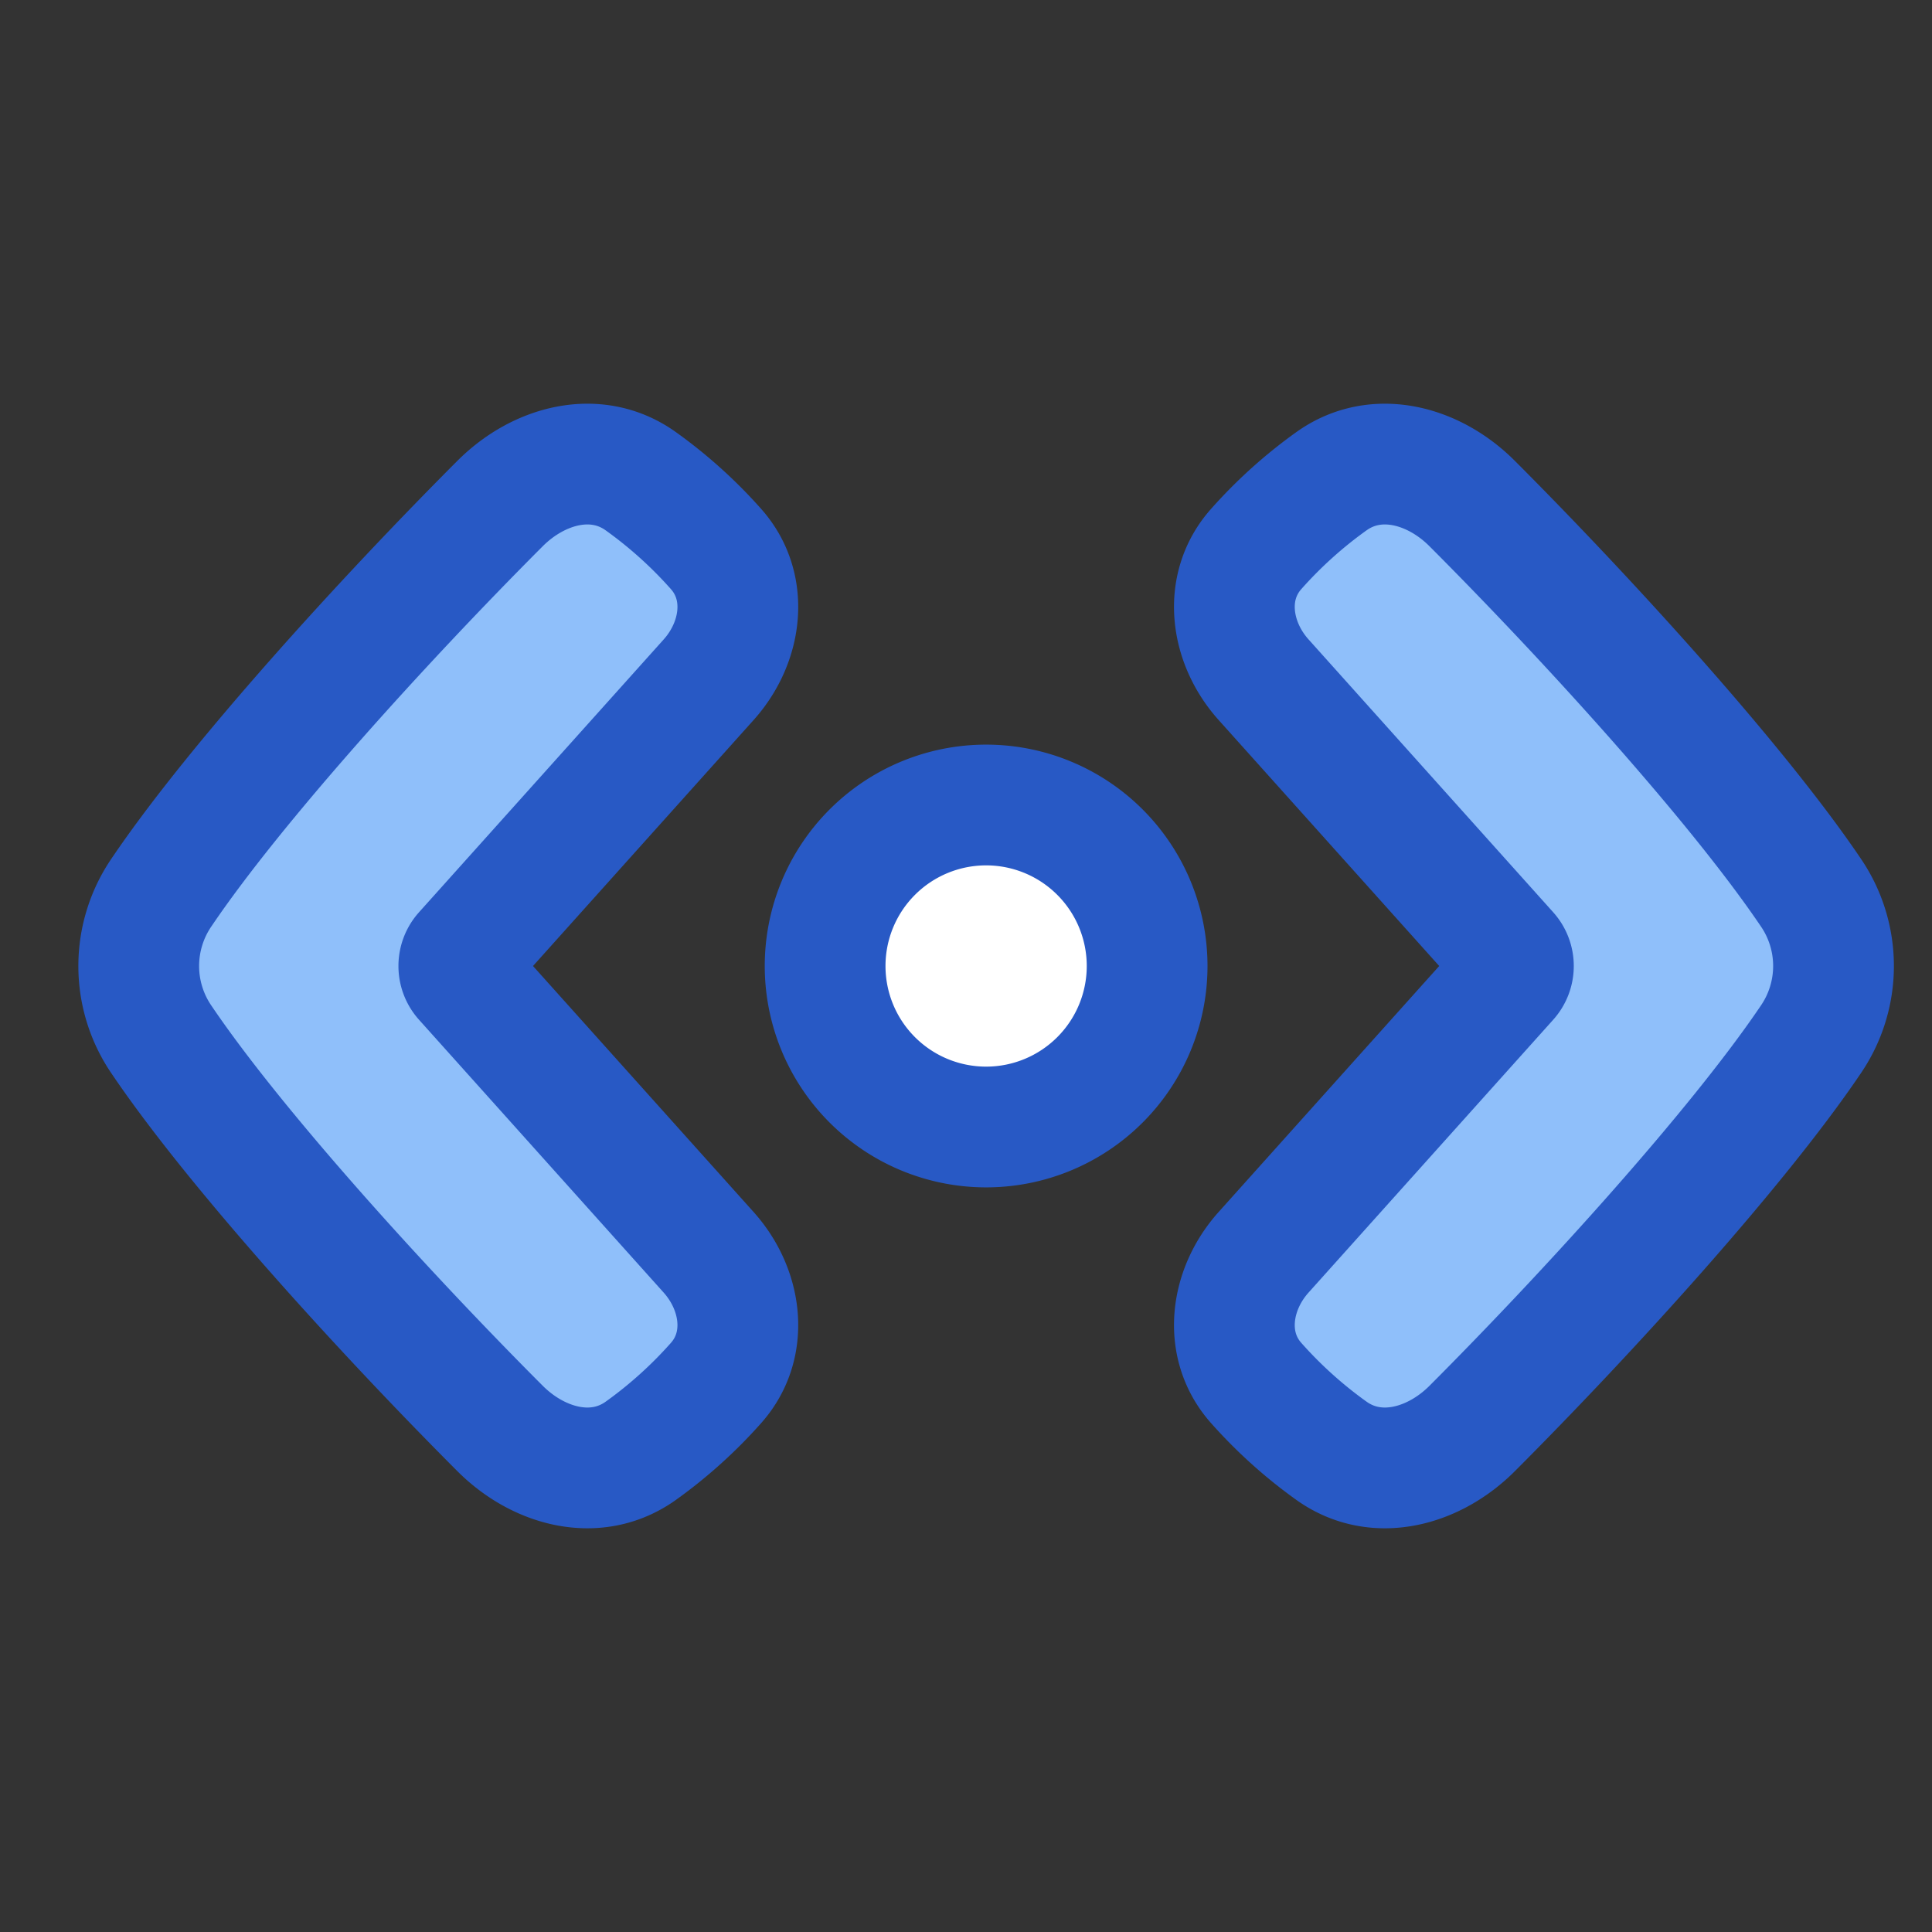 <svg xmlns="http://www.w3.org/2000/svg" fill="none" viewBox="0 0 48 48" id="Horizonal-Scroll--Streamline-Plump">
  <rect x="0" y="0" width="48" height="48" fill="#333333" stroke="none"/>
  <desc>
    Horizonal Scroll Streamline Icon: https://streamlinehq.com
  </desc>
  <g id="horizonal-scroll--move-scroll-horizonal">
    <path id="Vector 134 (Stroke)" fill="#8fbffa" fill-rule="evenodd" d="M37.472 23.666a0.5 0.5 0 0 1 0 0.668l-6.078 6.778c-0.838 0.934 -1.018 2.313 -0.183 3.25a11.22 11.22 0 0 0 1.885 1.694c1.105 0.776 2.526 0.389 3.48 -0.566 2.896 -2.901 6.578 -6.952 8.403 -9.649a3.24 3.24 0 0 0 0 -3.683c-1.825 -2.696 -5.507 -6.747 -8.404 -9.648 -0.953 -0.955 -2.374 -1.342 -3.479 -0.566a11.22 11.22 0 0 0 -1.885 1.694c-0.835 0.937 -0.655 2.316 0.183 3.25l6.078 6.778Z" clip-rule="evenodd" stroke-width="3"></path>
    <path id="Ellipse 20" fill="#ffffff" d="M24.5 20a4 4 0 1 1 0 8 4 4 0 0 1 0 -8Z" stroke-width="3"></path>
    <path id="Vector 134 (Stroke)_2" fill="#8fbffa" fill-rule="evenodd" d="M11.527 24.334a0.5 0.5 0 0 1 0 -0.668l6.079 -6.778c0.837 -0.934 1.017 -2.313 0.182 -3.25a11.225 11.225 0 0 0 -1.885 -1.694c-1.104 -0.776 -2.525 -0.389 -3.479 0.566 -2.897 2.901 -6.579 6.952 -8.403 9.649a3.24 3.24 0 0 0 0 3.683c1.824 2.696 5.506 6.747 8.403 9.648 0.954 0.955 2.375 1.342 3.48 0.566a11.224 11.224 0 0 0 1.884 -1.694c0.835 -0.937 0.655 -2.316 -0.183 -3.25l-6.078 -6.778Z" clip-rule="evenodd" stroke-width="3"></path>
    <path id="Vector 134 (Stroke)_3" fill-rule="evenodd" stroke="#2859c5" stroke-linecap="round" stroke-linejoin="round" d="M11.527 24.334a0.5 0.5 0 0 1 0 -0.668l6.079 -6.778c0.837 -0.934 1.017 -2.313 0.182 -3.25a11.225 11.225 0 0 0 -1.885 -1.694c-1.104 -0.776 -2.525 -0.389 -3.479 0.566 -2.897 2.901 -6.579 6.952 -8.403 9.649a3.24 3.24 0 0 0 0 3.683c1.824 2.696 5.506 6.747 8.403 9.648 0.954 0.955 2.375 1.342 3.48 0.566a11.224 11.224 0 0 0 1.884 -1.694c0.835 -0.937 0.655 -2.316 -0.183 -3.25l-6.078 -6.778Z" clip-rule="evenodd" stroke-width="3"></path>
    <path id="Ellipse 19" stroke="#2859c5" stroke-linecap="round" stroke-linejoin="round" d="M24.5 20a4 4 0 1 1 0 8 4 4 0 0 1 0 -8Z" stroke-width="3"></path>
    <path id="Vector 134 (Stroke)_4" fill-rule="evenodd" stroke="#2859c5" stroke-linecap="round" stroke-linejoin="round" d="M37.472 23.666a0.5 0.5 0 0 1 0 0.668l-6.078 6.778c-0.838 0.934 -1.018 2.313 -0.183 3.25a11.22 11.22 0 0 0 1.885 1.694c1.105 0.776 2.526 0.389 3.48 -0.566 2.896 -2.901 6.578 -6.952 8.403 -9.649a3.24 3.24 0 0 0 0 -3.683c-1.825 -2.696 -5.507 -6.747 -8.404 -9.648 -0.953 -0.955 -2.374 -1.342 -3.479 -0.566a11.22 11.22 0 0 0 -1.885 1.694c-0.835 0.937 -0.655 2.316 0.183 3.25l6.078 6.778Z" clip-rule="evenodd" stroke-width="3"></path>
  </g>
</svg>